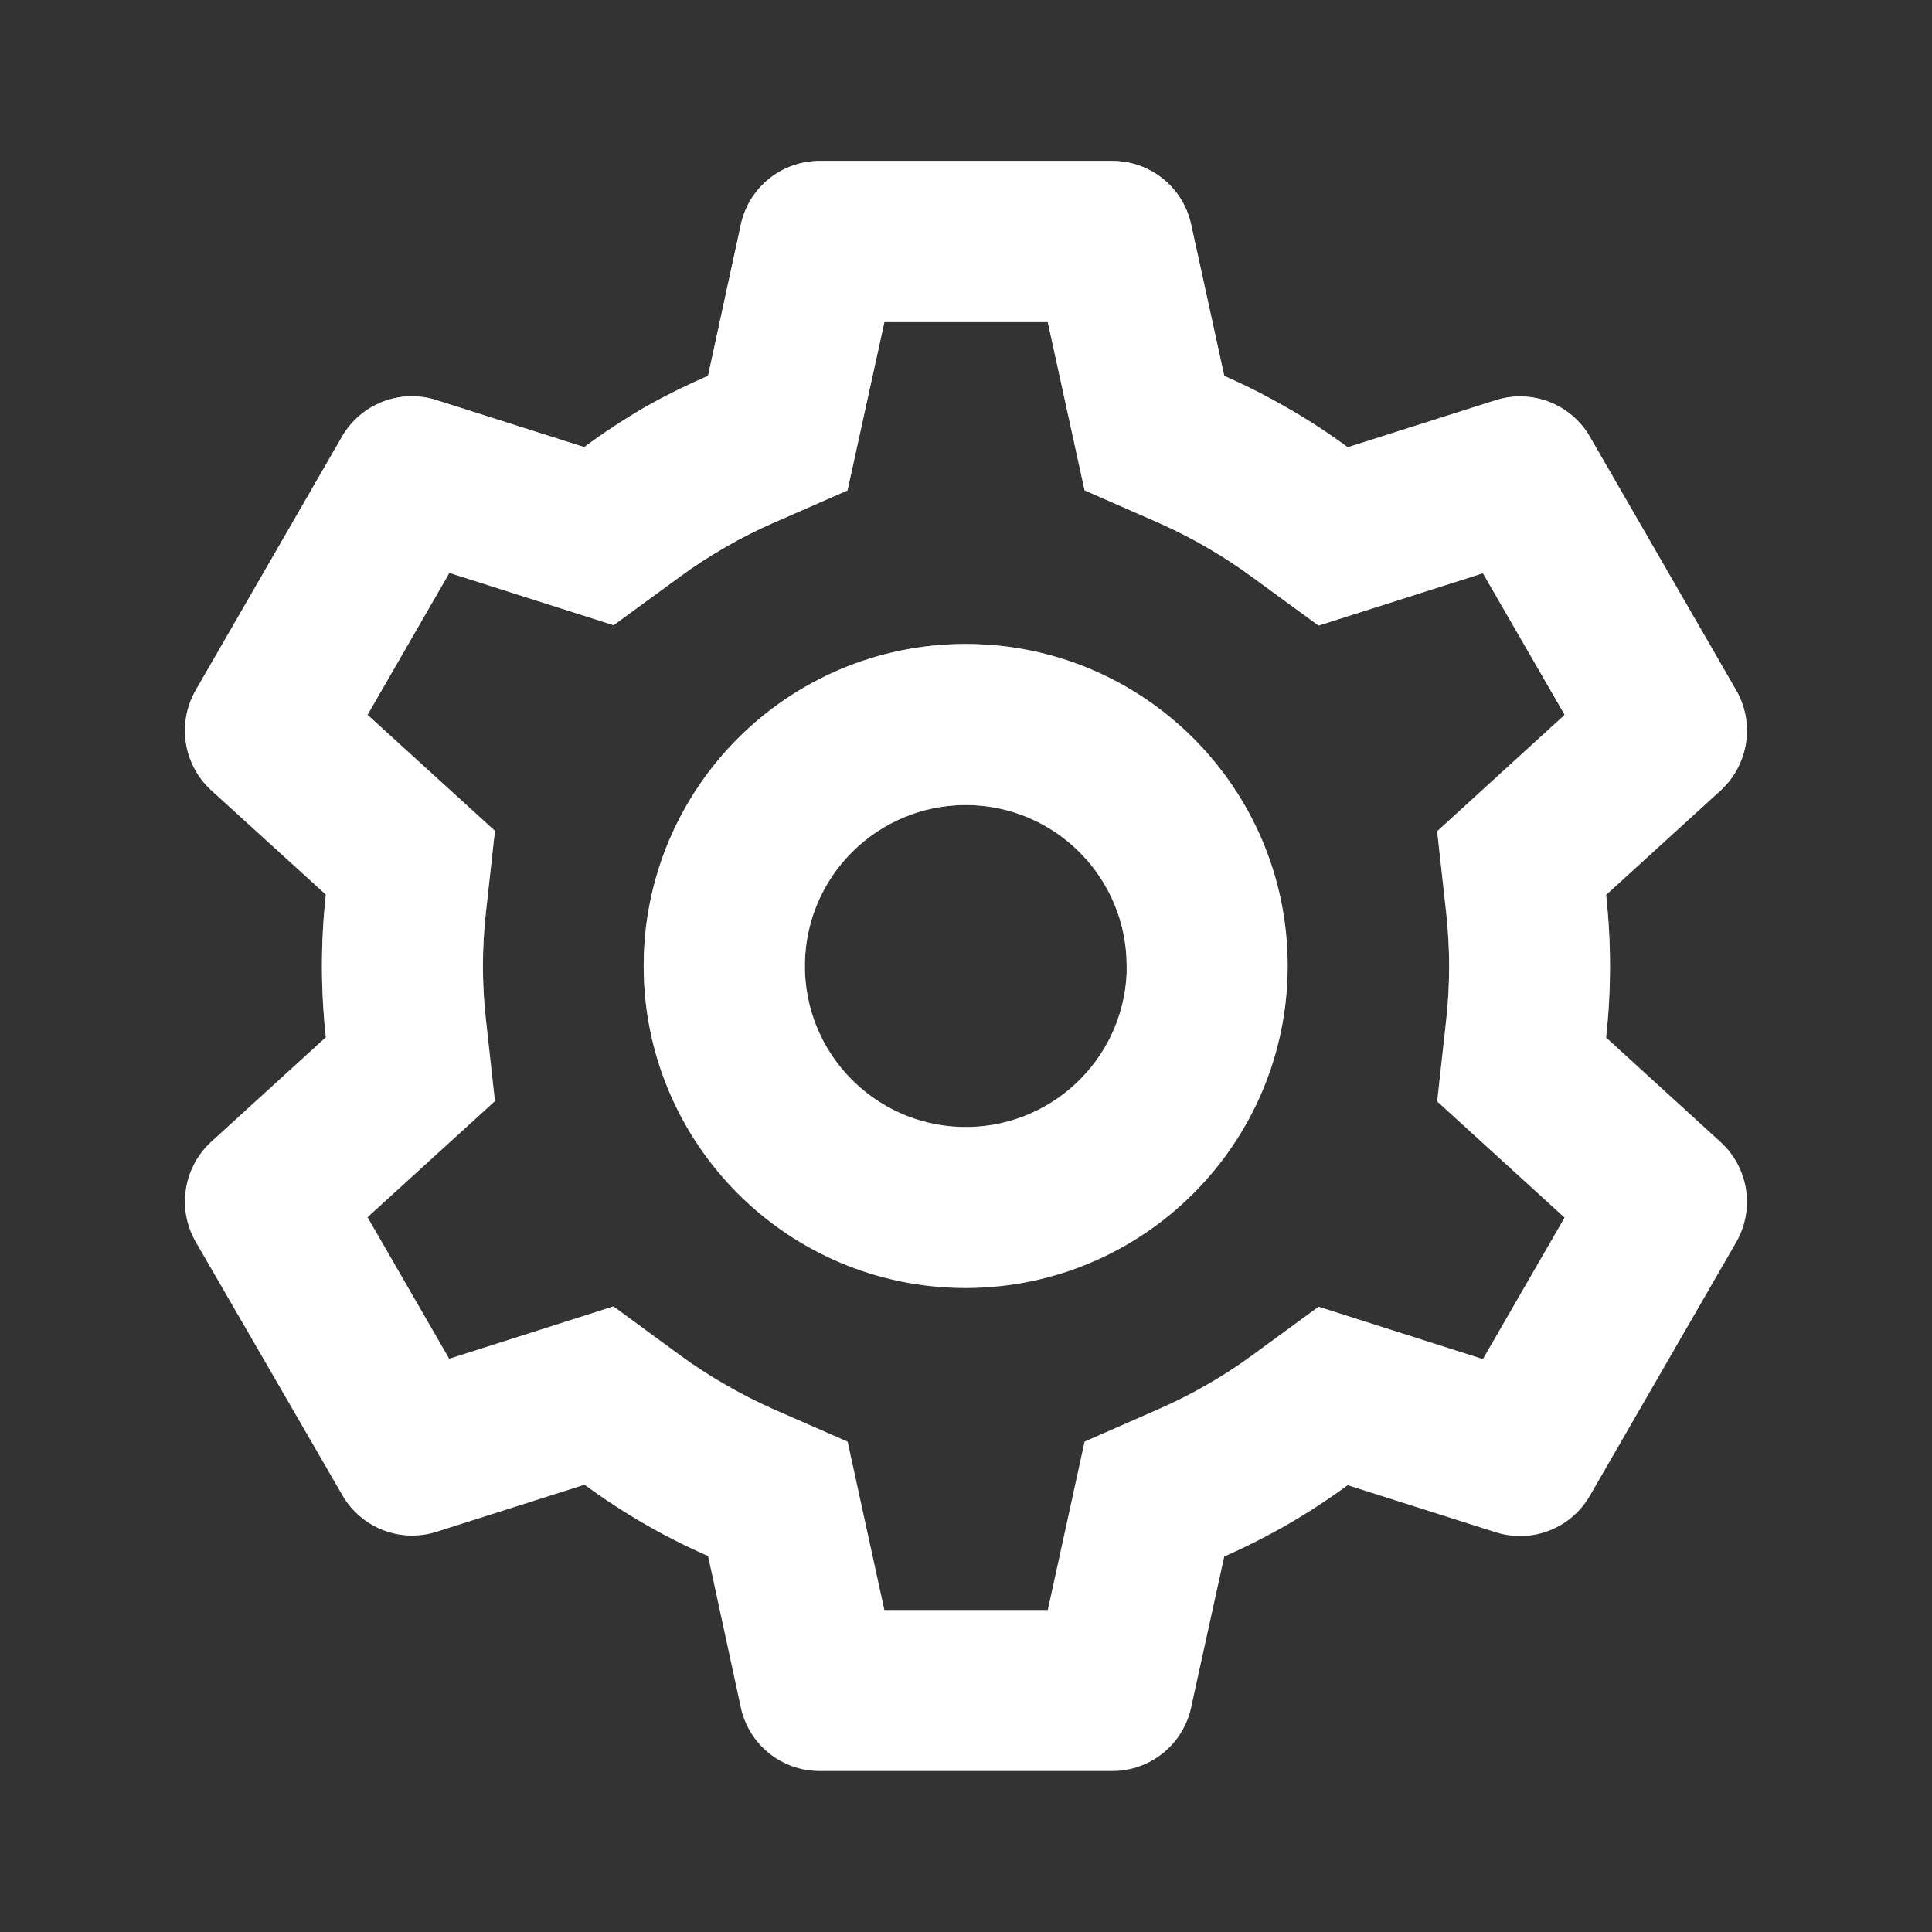 <svg width="36" height="36" viewBox="0 0 36 36" fill="none" xmlns="http://www.w3.org/2000/svg">
<rect x="0" y="0" width="36" height="36" fill="#333333" stroke="none"/>
<path d="M20.73 33H15.27C14.565 33 13.956 32.51 13.805 31.821L13.194 28.995C12.38 28.638 11.607 28.192 10.892 27.665L8.136 28.542C7.464 28.756 6.734 28.474 6.381 27.863L3.645 23.136C3.296 22.525 3.417 21.754 3.935 21.277L6.072 19.328C5.975 18.444 5.975 17.553 6.072 16.669L3.935 14.724C3.416 14.248 3.296 13.476 3.645 12.864L6.375 8.134C6.728 7.524 7.458 7.241 8.13 7.455L10.886 8.332C11.252 8.061 11.633 7.811 12.027 7.582C12.406 7.369 12.795 7.176 13.194 7.003L13.806 4.181C13.956 3.492 14.565 3.001 15.27 3H20.73C21.435 3.001 22.044 3.492 22.194 4.181L22.812 7.005C23.233 7.19 23.643 7.4 24.041 7.632C24.411 7.846 24.769 8.081 25.113 8.335L27.87 7.458C28.542 7.245 29.271 7.527 29.624 8.137L32.354 12.867C32.702 13.478 32.582 14.249 32.064 14.726L29.927 16.675C30.024 17.559 30.024 18.45 29.927 19.334L32.064 21.284C32.582 21.76 32.702 22.531 32.354 23.142L29.624 27.872C29.271 28.482 28.542 28.765 27.87 28.551L25.113 27.674C24.764 27.93 24.402 28.168 24.027 28.386C23.634 28.614 23.228 28.82 22.812 29.003L22.194 31.821C22.043 32.509 21.434 32.999 20.73 33ZM11.43 24.343L12.66 25.244C12.937 25.448 13.226 25.636 13.526 25.806C13.807 25.969 14.097 26.117 14.394 26.25L15.794 26.863L16.479 30H19.524L20.21 26.862L21.609 26.248C22.22 25.979 22.8 25.644 23.339 25.25L24.57 24.349L27.632 25.325L29.154 22.688L26.78 20.523L26.948 19.005C27.021 18.341 27.021 17.671 26.948 17.007L26.78 15.489L29.156 13.32L27.632 10.681L24.57 11.656L23.339 10.757C22.8 10.36 22.22 10.023 21.609 9.75L20.21 9.136L19.524 6H16.479L15.791 9.138L14.394 9.75C14.097 9.881 13.807 10.027 13.526 10.19C13.228 10.36 12.941 10.546 12.665 10.749L11.433 11.649L8.373 10.674L6.848 13.32L9.222 15.482L9.054 17.001C8.98 17.665 8.98 18.335 9.054 18.999L9.222 20.517L6.848 22.681L8.37 25.319L11.43 24.343ZM17.994 24C14.68 24 11.994 21.314 11.994 18C11.994 14.686 14.68 12 17.994 12C21.308 12 23.994 14.686 23.994 18C23.99 21.312 21.306 23.996 17.994 24ZM17.994 15C16.355 15.002 15.021 16.318 14.998 17.957C14.974 19.596 16.27 20.95 17.908 20.999C19.546 21.047 20.92 19.772 20.994 18.135V18.735V18C20.994 16.343 19.651 15 17.994 15Z" fill="white"/>
<path d="M20.73 33H15.27C14.565 33 13.956 32.51 13.805 31.821L13.194 28.995C12.38 28.638 11.607 28.192 10.892 27.665L8.136 28.542C7.464 28.756 6.734 28.474 6.381 27.863L3.645 23.136C3.296 22.525 3.417 21.754 3.935 21.277L6.072 19.328C5.975 18.444 5.975 17.553 6.072 16.669L3.935 14.724C3.416 14.248 3.296 13.476 3.645 12.864L6.375 8.134C6.728 7.524 7.458 7.241 8.13 7.455L10.886 8.332C11.252 8.061 11.633 7.811 12.027 7.582C12.406 7.369 12.795 7.176 13.194 7.003L13.806 4.181C13.956 3.492 14.565 3.001 15.27 3H20.73C21.435 3.001 22.044 3.492 22.194 4.181L22.812 7.005C23.233 7.19 23.643 7.4 24.041 7.632C24.411 7.846 24.769 8.081 25.113 8.335L27.87 7.458C28.542 7.245 29.271 7.527 29.624 8.137L32.354 12.867C32.702 13.478 32.582 14.249 32.064 14.726L29.927 16.675C30.024 17.559 30.024 18.45 29.927 19.334L32.064 21.284C32.582 21.76 32.702 22.531 32.354 23.142L29.624 27.872C29.271 28.482 28.542 28.765 27.87 28.551L25.113 27.674C24.764 27.93 24.402 28.168 24.027 28.386C23.634 28.614 23.228 28.82 22.812 29.003L22.194 31.821C22.043 32.509 21.434 32.999 20.73 33ZM11.43 24.343L12.66 25.244C12.937 25.448 13.226 25.636 13.526 25.806C13.807 25.969 14.097 26.117 14.394 26.25L15.794 26.863L16.479 30H19.524L20.21 26.862L21.609 26.248C22.22 25.979 22.8 25.644 23.339 25.25L24.57 24.349L27.632 25.325L29.154 22.688L26.78 20.523L26.948 19.005C27.021 18.341 27.021 17.671 26.948 17.007L26.78 15.489L29.156 13.32L27.632 10.681L24.57 11.656L23.339 10.757C22.8 10.36 22.22 10.023 21.609 9.75L20.21 9.136L19.524 6H16.479L15.791 9.138L14.394 9.75C14.097 9.881 13.807 10.027 13.526 10.19C13.228 10.36 12.941 10.546 12.665 10.749L11.433 11.649L8.373 10.674L6.848 13.32L9.222 15.482L9.054 17.001C8.98 17.665 8.98 18.335 9.054 18.999L9.222 20.517L6.848 22.681L8.37 25.319L11.43 24.343ZM17.994 24C14.68 24 11.994 21.314 11.994 18C11.994 14.686 14.68 12 17.994 12C21.308 12 23.994 14.686 23.994 18C23.99 21.312 21.306 23.996 17.994 24ZM17.994 15C16.355 15.002 15.021 16.318 14.998 17.957C14.974 19.596 16.27 20.95 17.908 20.999C19.546 21.047 20.92 19.772 20.994 18.135V18.735V18C20.994 16.343 19.651 15 17.994 15Z" fill="url(#paint0_linear_76:3584)"/>
<defs>
<linearGradient id="paint0_linear_76:3584" x1="17.999" y1="3" x2="17.999" y2="33" gradientUnits="userSpaceOnUse">
<stop stop-color="white"/>
<stop offset="1" stop-color="white" stop-opacity="0"/>
</linearGradient>
</defs>
</svg>
